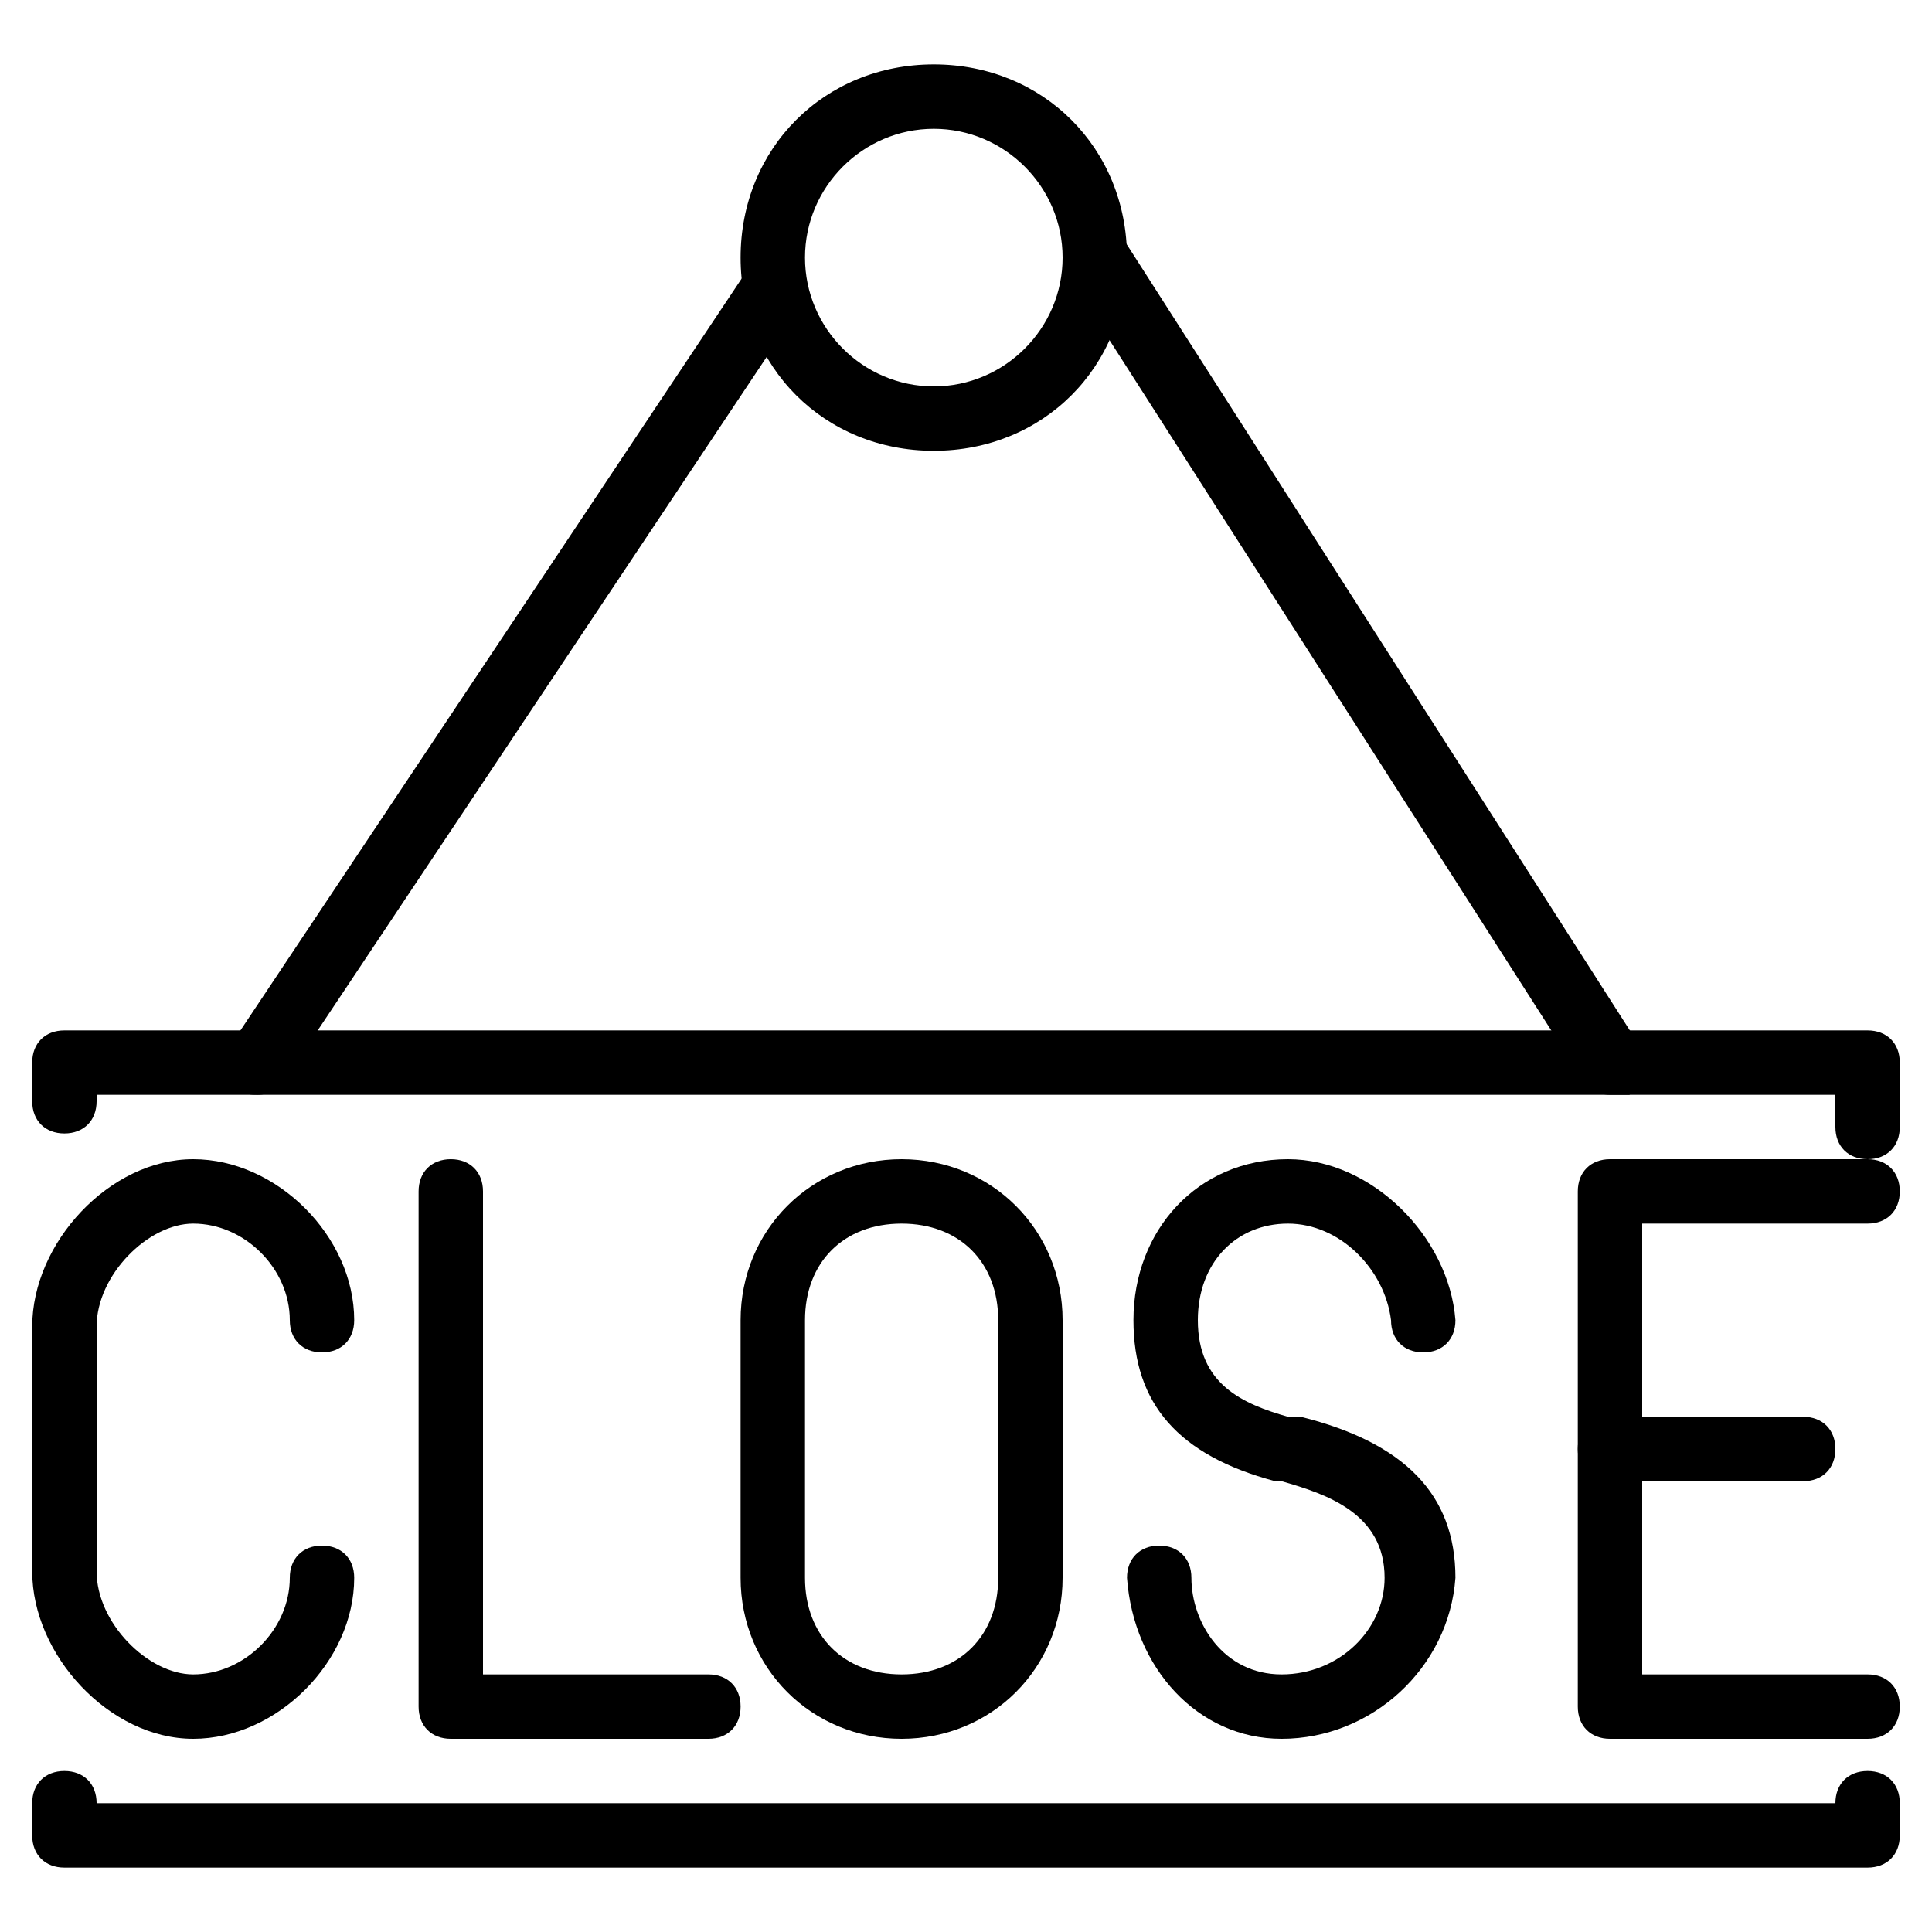 <?xml version="1.0" encoding="utf-8"?>
<!-- Generator: Adobe Illustrator 19.0.0, SVG Export Plug-In . SVG Version: 6.00 Build 0)  -->
<svg version="1.1" id="Layer_1" xmlns="http://www.w3.org/2000/svg" xmlns:xlink="http://www.w3.org/1999/xlink" x="0px" y="0px"
	 viewBox="0 0 30 30" style="enable-background:new 0 0 30 30;" xml:space="preserve">
<g>
	<g>
		<path d="M29,29H1c-0.3,0-0.5-0.2-0.5-0.5V28c0-0.3,0.2-0.5,0.5-0.5s0.5,0.2,0.5,0.5h27c0-0.3,0.2-0.5,0.5-0.5s0.5,0.2,0.5,0.5v0.5
			C29.5,28.8,29.3,29,29,29z"/>
	</g>
	<g>
		<path d="M29,18c-0.3,0-0.5-0.2-0.5-0.5V17h-27v0.1c0,0.3-0.2,0.5-0.5,0.5s-0.5-0.2-0.5-0.5v-0.6C0.5,16.2,0.7,16,1,16h28
			c0.3,0,0.5,0.2,0.5,0.5v1C29.5,17.8,29.3,18,29,18z"/>
	</g>
	<g>
		<path d="M4,17c-0.1,0-0.2,0-0.3-0.1c-0.2-0.2-0.3-0.5-0.1-0.7l8-12C11.7,4,12,3.9,12.3,4.1s0.3,0.5,0.1,0.7l-8,12
			C4.3,16.9,4.2,17,4,17z"/>
	</g>
	<g>
		<path d="M25,17c-0.2,0-0.3-0.1-0.4-0.2l-8-12.5c-0.1-0.2-0.1-0.5,0.2-0.7c0.2-0.2,0.5-0.1,0.7,0.2l8,12.5c0.1,0.2,0.1,0.5-0.2,0.7
			C25.2,17,25.1,17,25,17z"/>
	</g>
	<g>
		<path d="M14.5,7c-1.7,0-3-1.3-3-3s1.3-3,3-3s3,1.3,3,3S16.2,7,14.5,7z M14.5,2c-1.1,0-2,0.9-2,2s0.9,2,2,2s2-0.9,2-2
			S15.6,2,14.5,2z"/>
	</g>
	<g>
		<g>
			<path d="M3,27c-1.3,0-2.5-1.3-2.5-2.6v-3.8C0.5,19.3,1.7,18,3,18c1.3,0,2.5,1.2,2.5,2.5C5.5,20.8,5.3,21,5,21s-0.5-0.2-0.5-0.5
				C4.5,19.7,3.8,19,3,19c-0.7,0-1.5,0.8-1.5,1.6v3.8C1.5,25.2,2.3,26,3,26c0.8,0,1.5-0.7,1.5-1.5C4.5,24.2,4.7,24,5,24
				s0.5,0.2,0.5,0.5C5.5,25.8,4.3,27,3,27z"/>
		</g>
		<g>
			<path d="M29,27h-4c-0.3,0-0.5-0.2-0.5-0.5v-8c0-0.3,0.2-0.5,0.5-0.5h4c0.3,0,0.5,0.2,0.5,0.5S29.3,19,29,19h-3.5v7H29
				c0.3,0,0.5,0.2,0.5,0.5S29.3,27,29,27z"/>
		</g>
		<g>
			<path d="M28,23h-3c-0.3,0-0.5-0.2-0.5-0.5S24.7,22,25,22h3c0.3,0,0.5,0.2,0.5,0.5S28.3,23,28,23z"/>
		</g>
		<g>
			<path d="M11,27H7c-0.3,0-0.5-0.2-0.5-0.5v-8C6.5,18.2,6.7,18,7,18s0.5,0.2,0.5,0.5V26H11c0.3,0,0.5,0.2,0.5,0.5S11.3,27,11,27z"
				/>
		</g>
		<g>
			<path d="M14,27c-1.4,0-2.5-1.1-2.5-2.5v-4c0-1.4,1.1-2.5,2.5-2.5s2.5,1.1,2.5,2.5v4C16.5,25.9,15.4,27,14,27z M14,19
				c-0.9,0-1.5,0.6-1.5,1.5v4c0,0.9,0.6,1.5,1.5,1.5s1.5-0.6,1.5-1.5v-4C15.5,19.6,14.9,19,14,19z"/>
		</g>
		<g>
			<g>
				<path d="M19.9,27c-1.3,0-2.3-1.1-2.4-2.5c0-0.3,0.2-0.5,0.5-0.5c0.3,0,0.5,0.2,0.5,0.5c0,0.7,0.5,1.5,1.4,1.5
					c0.9,0,1.6-0.7,1.6-1.5c0-1-0.9-1.3-1.6-1.5l-0.1,0c-1.5-0.4-2.2-1.2-2.2-2.5c0-1.4,1-2.5,2.4-2.5c1.3,0,2.5,1.2,2.6,2.5
					c0,0.3-0.2,0.5-0.5,0.5c-0.3,0-0.5-0.2-0.5-0.5c-0.1-0.8-0.8-1.5-1.6-1.5c-0.8,0-1.4,0.6-1.4,1.5c0,1,0.7,1.3,1.4,1.5l0.2,0
					c1.6,0.4,2.4,1.2,2.4,2.5C22.5,25.9,21.3,27,19.9,27z"/>
			</g>
		</g>
	</g>
</g>
</svg>

